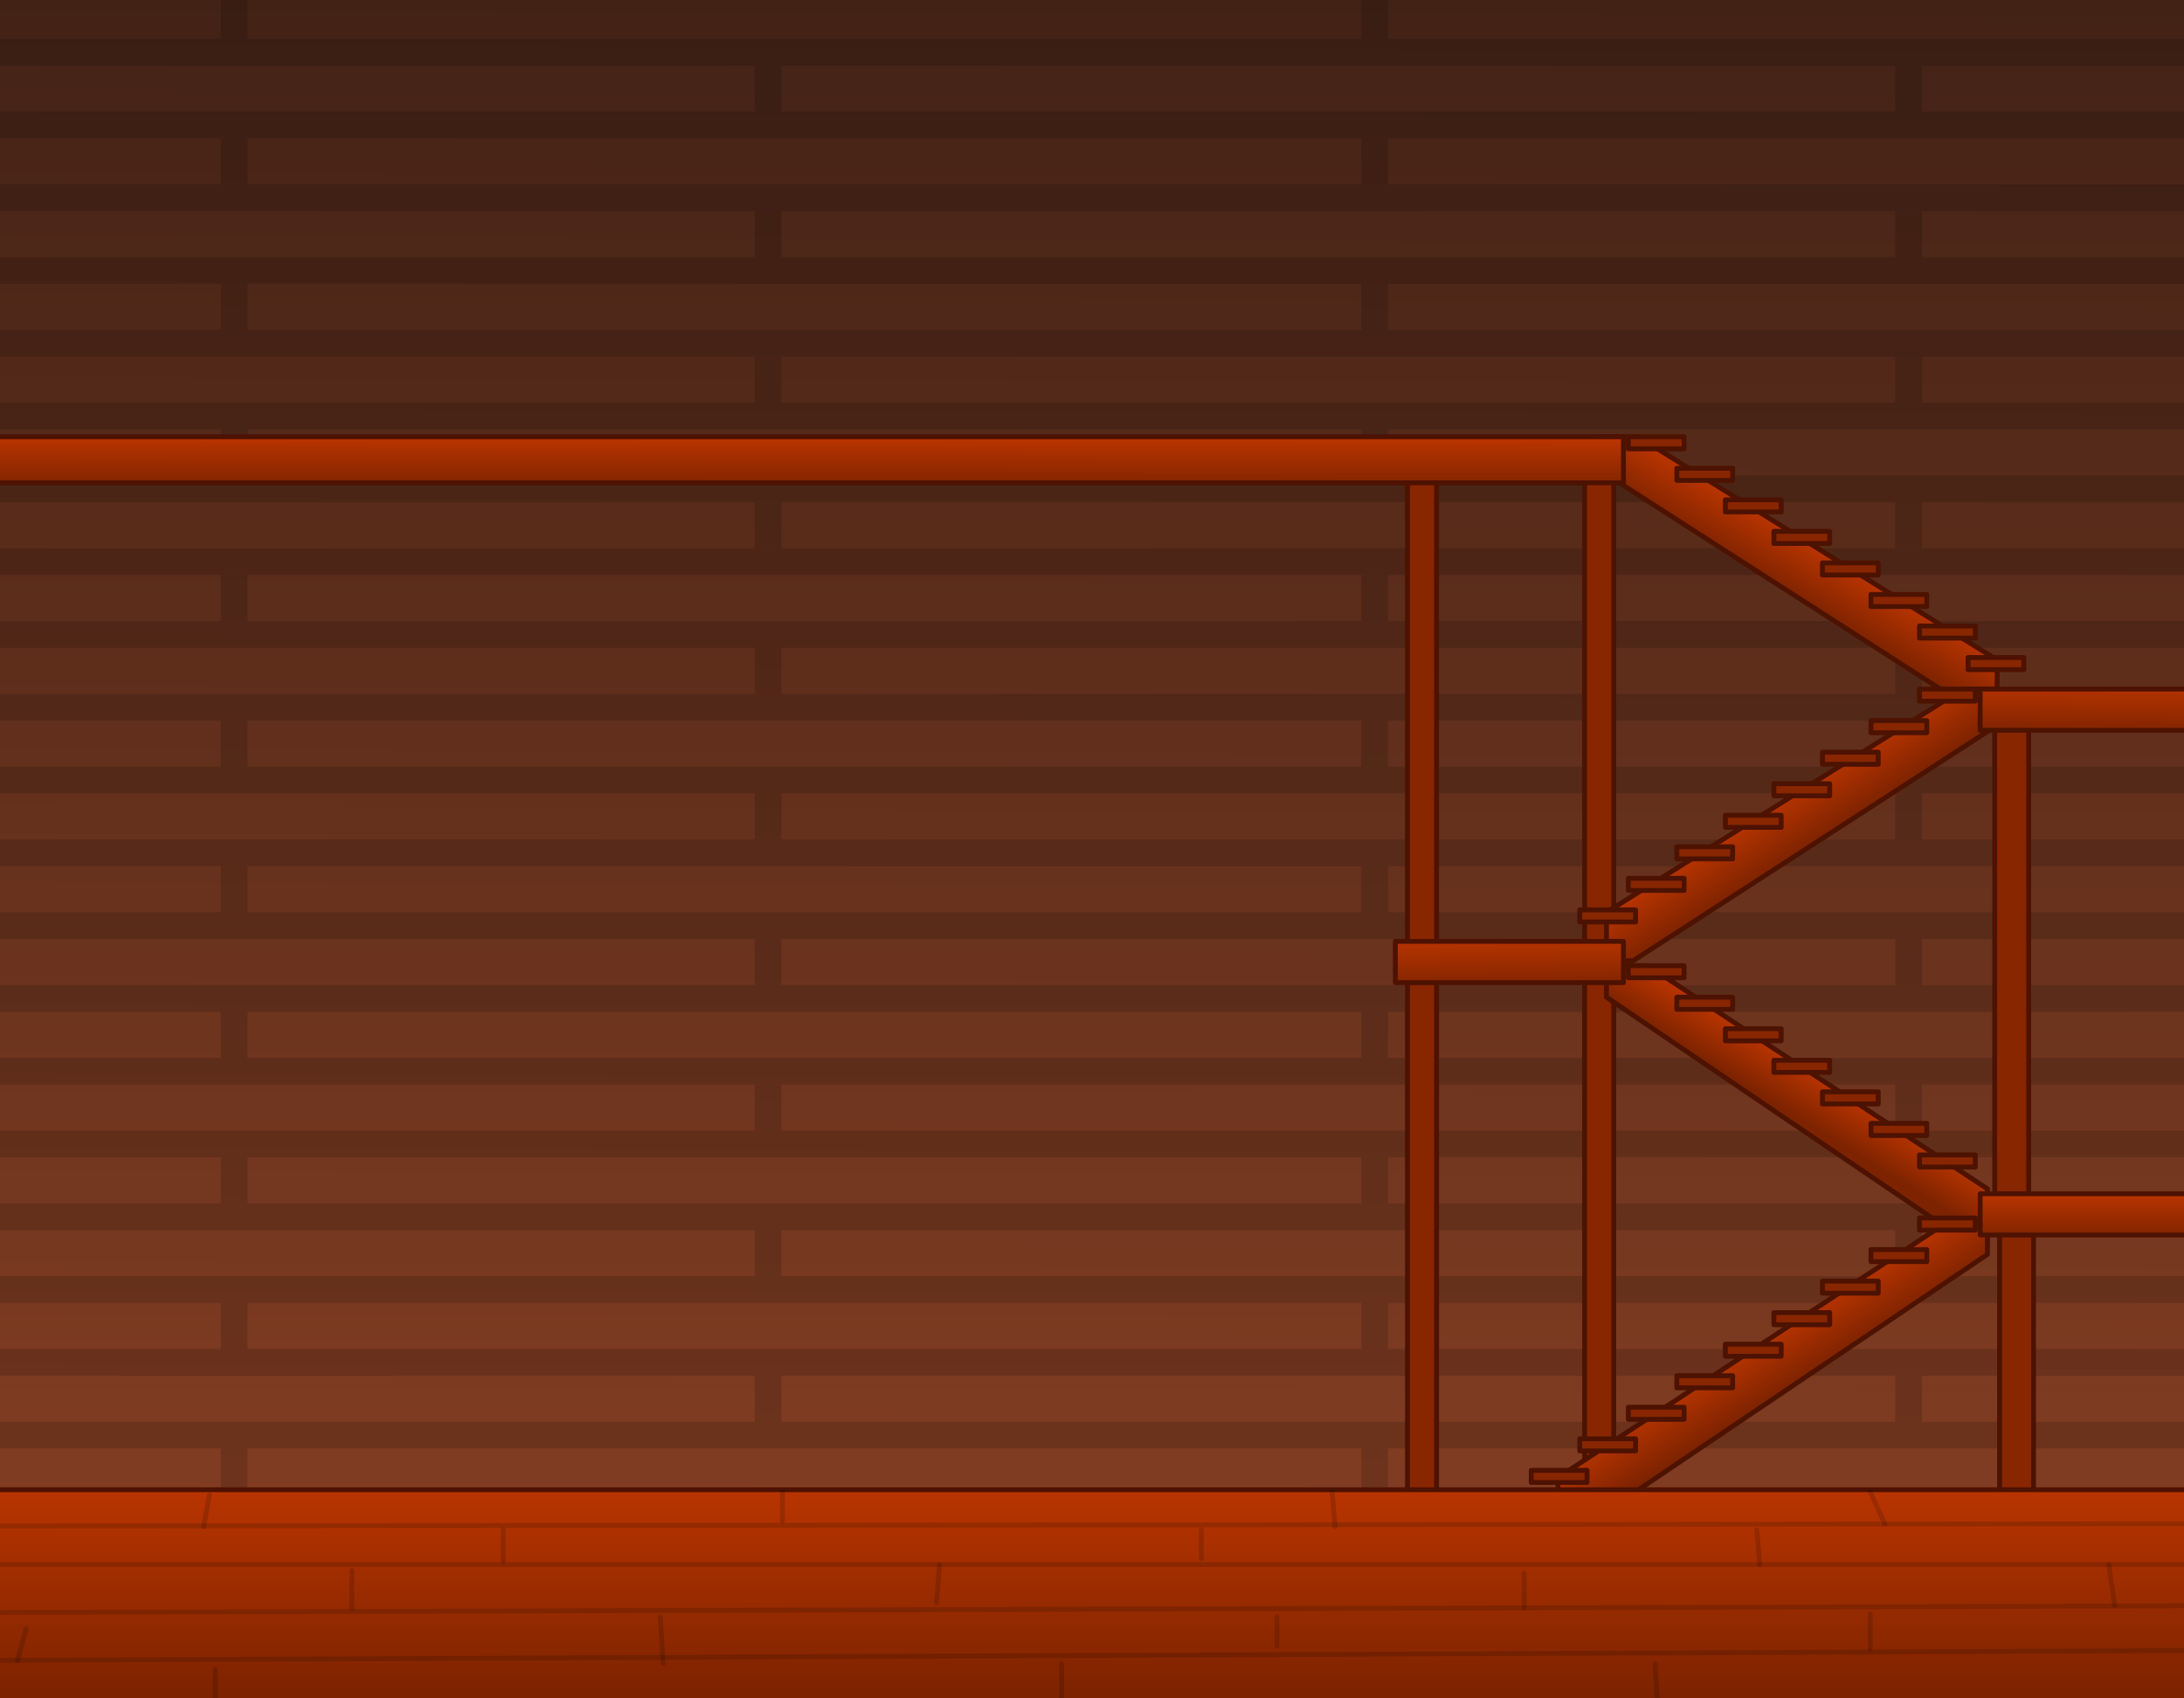 <?xml version="1.0" encoding="UTF-8" standalone="no"?>
<!-- Created with Inkscape (http://www.inkscape.org/) -->

<svg
   xmlns:dc="http://purl.org/dc/elements/1.1/"
   xmlns:cc="http://creativecommons.org/ns#"
   xmlns:rdf="http://www.w3.org/1999/02/22-rdf-syntax-ns#"
   xmlns:svg="http://www.w3.org/2000/svg"
   xmlns="http://www.w3.org/2000/svg"
   xmlns:xlink="http://www.w3.org/1999/xlink"
   xmlns:sodipodi="http://sodipodi.sourceforge.net/DTD/sodipodi-0.dtd"
   xmlns:inkscape="http://www.inkscape.org/namespaces/inkscape"
   width="900"
   height="700"
   id="svg2"
   version="1.1"
   inkscape:version="0.48.4 r9939"
   sodipodi:docname="math6.svg"
   inkscape:export-filename="/home/victor/Projects/TCC/aventura-do-saber/src/data/img/bg/math6.png"
   inkscape:export-xdpi="90"
   inkscape:export-ydpi="90">
  <defs
     id="defs4">
    <linearGradient
       id="linearGradient7026">
      <stop
         id="stop7028"
         offset="0"
         style="stop-color:#823d22;stop-opacity:1;" />
      <stop
         id="stop7030"
         offset="1"
         style="stop-color:#422216;stop-opacity:1;" />
    </linearGradient>
    <linearGradient
       id="linearGradient6872">
      <stop
         style="stop-color:#b83400;stop-opacity:1;"
         offset="0"
         id="stop6874" />
      <stop
         style="stop-color:#7d2300;stop-opacity:1;"
         offset="1"
         id="stop6876" />
    </linearGradient>
    <linearGradient
       id="linearGradient5069">
      <stop
         style="stop-color:#bdf2ff;stop-opacity:1;"
         offset="0"
         id="stop5071" />
      <stop
         style="stop-color:#00ccff;stop-opacity:1;"
         offset="1"
         id="stop5073" />
    </linearGradient>
    <linearGradient
       id="linearGradient4945">
      <stop
         style="stop-color:#a92000;stop-opacity:1;"
         offset="0"
         id="stop4947" />
      <stop
         style="stop-color:#000000;stop-opacity:1;"
         offset="1"
         id="stop4949" />
    </linearGradient>
    <linearGradient
       id="linearGradient4781">
      <stop
         style="stop-color:#f73c09;stop-opacity:1;"
         offset="0"
         id="stop4783" />
      <stop
         style="stop-color:#9b1600;stop-opacity:1;"
         offset="1"
         id="stop4785" />
    </linearGradient>
    <linearGradient
       id="linearGradient3755">
      <stop
         style="stop-color:#09d903;stop-opacity:1;"
         offset="0"
         id="stop3757" />
      <stop
         style="stop-color:#089a00;stop-opacity:1;"
         offset="1"
         id="stop3759" />
    </linearGradient>
    <clipPath
       clipPathUnits="userSpaceOnUse"
       id="clipPath4908">
      <path
         sodipodi:nodetypes="ccccc"
         inkscape:connector-curvature="0"
         id="path4910"
         d="m 361,662.362 54,-88 345,1 44,87 z"
         style="fill:#000000;fill-opacity:1;stroke:none" />
    </clipPath>
    <clipPath
       clipPathUnits="userSpaceOnUse"
       id="clipPath4939">
      <rect
         y="655.362"
         x="388"
         height="262"
         width="389"
         id="rect4941"
         style="fill:#000000;fill-opacity:1;stroke:none" />
    </clipPath>
    <clipPath
       clipPathUnits="userSpaceOnUse"
       id="clipPath6773">
      <path
         style="fill:#000000;fill-opacity:1;stroke:none"
         d="m -3.344,908.549 c 0,0 550.725,-3.344 1008.919,0 l 1.115,150.502 -1013.378,-1.115 z"
         id="path6775"
         inkscape:connector-curvature="0" />
    </clipPath>
    <linearGradient
       inkscape:collect="always"
       xlink:href="#linearGradient7208"
       id="linearGradient7254"
       gradientUnits="userSpaceOnUse"
       x1="101"
       y1="113.5"
       x2="101"
       y2="65.5" />
    <linearGradient
       id="linearGradient7208">
      <stop
         style="stop-color:#ffffff;stop-opacity:1;"
         offset="0"
         id="stop7210" />
      <stop
         style="stop-color:#def2ff;stop-opacity:1;"
         offset="1"
         id="stop7212" />
    </linearGradient>
    <linearGradient
       inkscape:collect="always"
       xlink:href="#linearGradient6872"
       id="linearGradient6878"
       x1="457.877"
       y1="614.897"
       x2="457.877"
       y2="697.603"
       gradientUnits="userSpaceOnUse"
       gradientTransform="matrix(0.999,0,0,0.995,0.563,355.901)" />
    <linearGradient
       inkscape:collect="always"
       xlink:href="#linearGradient7026"
       id="linearGradient7024"
       x1="462.862"
       y1="627.168"
       x2="464.862"
       y2="-6.4"
       gradientUnits="userSpaceOnUse" />
    <linearGradient
       inkscape:collect="always"
       xlink:href="#linearGradient6872"
       id="linearGradient7082"
       x1="87"
       y1="887.362"
       x2="98"
       y2="903.362"
       gradientUnits="userSpaceOnUse" />
    <linearGradient
       inkscape:collect="always"
       xlink:href="#linearGradient6872"
       id="linearGradient7084"
       x1="100"
       y1="884.862"
       x2="89"
       y2="899.862"
       gradientUnits="userSpaceOnUse" />
    <linearGradient
       inkscape:collect="always"
       xlink:href="#linearGradient6872"
       id="linearGradient7086"
       x1="186"
       y1="816.362"
       x2="186"
       y2="967.362"
       gradientUnits="userSpaceOnUse" />
    <linearGradient
       inkscape:collect="always"
       xlink:href="#linearGradient6872"
       id="linearGradient7088"
       x1="3"
       y1="813.362"
       x2="3"
       y2="967.362"
       gradientUnits="userSpaceOnUse" />
    <linearGradient
       inkscape:collect="always"
       xlink:href="#linearGradient6872"
       id="linearGradient7090"
       x1="92"
       y1="820.862"
       x2="92"
       y2="843.862"
       gradientUnits="userSpaceOnUse" />
    <linearGradient
       inkscape:collect="always"
       xlink:href="#linearGradient6872"
       id="linearGradient7092"
       x1="722"
       y1="906.862"
       x2="734.5"
       y2="926.362"
       gradientUnits="userSpaceOnUse" />
    <linearGradient
       inkscape:collect="always"
       xlink:href="#linearGradient6872"
       id="linearGradient7094"
       x1="859"
       y1="844.862"
       x2="859"
       y2="862.862"
       gradientUnits="userSpaceOnUse" />
    <linearGradient
       inkscape:collect="always"
       xlink:href="#linearGradient6872"
       id="linearGradient7096"
       x1="751"
       y1="797.362"
       x2="741"
       y2="813.362"
       gradientUnits="userSpaceOnUse" />
    <linearGradient
       inkscape:collect="always"
       xlink:href="#linearGradient6872"
       id="linearGradient7098"
       x1="624.342"
       y1="739.273"
       x2="624.651"
       y2="760.451"
       gradientUnits="userSpaceOnUse" />
    <linearGradient
       inkscape:collect="always"
       xlink:href="#linearGradient6872"
       id="linearGradient7100"
       x1="734.116"
       y1="681.575"
       x2="746.692"
       y2="700.753"
       gradientUnits="userSpaceOnUse" />
    <linearGradient
       inkscape:collect="always"
       xlink:href="#linearGradient6872"
       id="linearGradient7102"
       x1="859.349"
       y1="634.075"
       x2="859.055"
       y2="655.451"
       gradientUnits="userSpaceOnUse" />
    <linearGradient
       inkscape:collect="always"
       xlink:href="#linearGradient6872"
       id="linearGradient7104"
       x1="740.904"
       y1="573.979"
       x2="729.308"
       y2="593.157"
       gradientUnits="userSpaceOnUse" />
    <linearGradient
       inkscape:collect="always"
       xlink:href="#linearGradient6872"
       id="linearGradient7106"
       x1="329.616"
       y1="533.472"
       x2="329.589"
       y2="553.849"
       gradientUnits="userSpaceOnUse" />
  </defs>
  <sodipodi:namedview
     id="base"
     pagecolor="#ffffff"
     bordercolor="#666666"
     borderopacity="1.0"
     inkscape:pageopacity="0.0"
     inkscape:pageshadow="2"
     inkscape:zoom="1"
     inkscape:cx="507.51466"
     inkscape:cy="373.50803"
     inkscape:document-units="px"
     inkscape:current-layer="layer1"
     showgrid="false"
     inkscape:window-width="1364"
     inkscape:window-height="718"
     inkscape:window-x="0"
     inkscape:window-y="0"
     inkscape:window-maximized="1" />
  <g
     inkscape:label="Layer 1"
     inkscape:groupmode="layer"
     id="layer1"
     transform="translate(0,-352.362)">
    <rect
       style="fill:url(#linearGradient7024);fill-opacity:1;stroke:none;stroke-width:2;stroke-linecap:round;stroke-linejoin:round;stroke-miterlimit:4;stroke-opacity:1;stroke-dasharray:none;stroke-dashoffset:0"
       id="rect7016"
       width="913.582"
       height="629.325"
       x="-8.485"
       y="-5.693"
       transform="translate(0,352.362)" />
    <rect
       style="opacity:0.15;fill:#000000;fill-opacity:1;stroke:none"
       id="rect7108"
       width="941"
       height="11"
       x="-25"
       y="368.362" />
    <rect
       y="398.362"
       x="-25"
       height="11"
       width="941"
       id="rect7156"
       style="opacity:0.15;fill:#000000;fill-opacity:1;stroke:none" />
    <rect
       style="opacity:0.15;fill:#000000;fill-opacity:1;stroke:none"
       id="rect7158"
       width="941"
       height="11"
       x="-25"
       y="428.362" />
    <rect
       y="458.362"
       x="-25"
       height="11"
       width="941"
       id="rect7160"
       style="opacity:0.15;fill:#000000;fill-opacity:1;stroke:none" />
    <rect
       style="opacity:0.15;fill:#000000;fill-opacity:1;stroke:none"
       id="rect7162"
       width="941"
       height="11"
       x="-25"
       y="488.362" />
    <rect
       y="518.362"
       x="-25"
       height="11"
       width="941"
       id="rect7164"
       style="opacity:0.15;fill:#000000;fill-opacity:1;stroke:none" />
    <rect
       style="opacity:0.15;fill:#000000;fill-opacity:1;stroke:none"
       id="rect7166"
       width="941"
       height="11"
       x="-25"
       y="548.362" />
    <rect
       y="578.362"
       x="-25"
       height="11"
       width="941"
       id="rect7168"
       style="opacity:0.15;fill:#000000;fill-opacity:1;stroke:none" />
    <rect
       style="opacity:0.15;fill:#000000;fill-opacity:1;stroke:none"
       id="rect7170"
       width="941"
       height="11"
       x="-25"
       y="608.362" />
    <rect
       y="638.362"
       x="-25"
       height="11"
       width="941"
       id="rect7172"
       style="opacity:0.15;fill:#000000;fill-opacity:1;stroke:none" />
    <rect
       style="opacity:0.15;fill:#000000;fill-opacity:1;stroke:none"
       id="rect7174"
       width="941"
       height="11"
       x="-25"
       y="668.362" />
    <rect
       y="698.362"
       x="-25"
       height="11"
       width="941"
       id="rect7176"
       style="opacity:0.15;fill:#000000;fill-opacity:1;stroke:none" />
    <rect
       style="opacity:0.15;fill:#000000;fill-opacity:1;stroke:none"
       id="rect7178"
       width="941"
       height="11"
       x="-25"
       y="728.362" />
    <rect
       y="758.362"
       x="-25"
       height="11"
       width="941"
       id="rect7180"
       style="opacity:0.15;fill:#000000;fill-opacity:1;stroke:none" />
    <rect
       style="opacity:0.15;fill:#000000;fill-opacity:1;stroke:none"
       id="rect7182"
       width="941"
       height="11"
       x="-25"
       y="788.362" />
    <rect
       y="818.362"
       x="-25"
       height="11"
       width="941"
       id="rect7184"
       style="opacity:0.15;fill:#000000;fill-opacity:1;stroke:none" />
    <rect
       style="opacity:0.15;fill:#000000;fill-opacity:1;stroke:none"
       id="rect7186"
       width="941"
       height="11"
       x="-25"
       y="848.362" />
    <rect
       y="878.362"
       x="-25"
       height="11"
       width="941"
       id="rect7188"
       style="opacity:0.15;fill:#000000;fill-opacity:1;stroke:none" />
    <rect
       style="opacity:0.15;fill:#000000;fill-opacity:1;stroke:none"
       id="rect7190"
       width="941"
       height="11"
       x="-25"
       y="908.362" />
    <rect
       y="938.362"
       x="-25"
       height="11"
       width="941"
       id="rect7192"
       style="opacity:0.15;fill:#000000;fill-opacity:1;stroke:none" />
    <rect
       style="opacity:0.15;fill:#000000;fill-opacity:1;stroke:none"
       id="rect7194"
       width="11"
       height="19"
       x="91"
       y="349.362" />
    <rect
       y="349.362"
       x="561"
       height="19"
       width="11"
       id="rect7196"
       style="opacity:0.15;fill:#000000;fill-opacity:1;stroke:none" />
    <rect
       y="379.362"
       x="311"
       height="19"
       width="11"
       id="rect7198"
       style="opacity:0.15;fill:#000000;fill-opacity:1;stroke:none" />
    <rect
       style="opacity:0.15;fill:#000000;fill-opacity:1;stroke:none"
       id="rect7200"
       width="11"
       height="19"
       x="781"
       y="379.362" />
    <rect
       y="409.362"
       x="91"
       height="19"
       width="11"
       id="rect7202"
       style="opacity:0.15;fill:#000000;fill-opacity:1;stroke:none" />
    <rect
       style="opacity:0.15;fill:#000000;fill-opacity:1;stroke:none"
       id="rect7204"
       width="11"
       height="19"
       x="561"
       y="409.362" />
    <rect
       style="opacity:0.15;fill:#000000;fill-opacity:1;stroke:none"
       id="rect7206"
       width="11"
       height="19"
       x="311"
       y="439.362" />
    <rect
       y="439.362"
       x="781"
       height="19"
       width="11"
       id="rect7208"
       style="opacity:0.15;fill:#000000;fill-opacity:1;stroke:none" />
    <rect
       style="opacity:0.15;fill:#000000;fill-opacity:1;stroke:none"
       id="rect7210"
       width="11"
       height="19"
       x="91"
       y="469.362" />
    <rect
       y="469.362"
       x="561"
       height="19"
       width="11"
       id="rect7212"
       style="opacity:0.15;fill:#000000;fill-opacity:1;stroke:none" />
    <rect
       y="499.362"
       x="311"
       height="19"
       width="11"
       id="rect7214"
       style="opacity:0.15;fill:#000000;fill-opacity:1;stroke:none" />
    <rect
       style="opacity:0.15;fill:#000000;fill-opacity:1;stroke:none"
       id="rect7216"
       width="11"
       height="19"
       x="781"
       y="499.362" />
    <rect
       y="529.362"
       x="91"
       height="19"
       width="11"
       id="rect7218"
       style="opacity:0.15;fill:#000000;fill-opacity:1;stroke:none" />
    <rect
       style="opacity:0.15;fill:#000000;fill-opacity:1;stroke:none"
       id="rect7220"
       width="11"
       height="19"
       x="561"
       y="529.362" />
    <rect
       style="opacity:0.15;fill:#000000;fill-opacity:1;stroke:none"
       id="rect7222"
       width="11"
       height="19"
       x="311"
       y="559.362" />
    <rect
       y="559.362"
       x="781"
       height="19"
       width="11"
       id="rect7224"
       style="opacity:0.15;fill:#000000;fill-opacity:1;stroke:none" />
    <rect
       style="opacity:0.15;fill:#000000;fill-opacity:1;stroke:none"
       id="rect7226"
       width="11"
       height="19"
       x="91"
       y="589.362" />
    <rect
       y="589.362"
       x="561"
       height="19"
       width="11"
       id="rect7228"
       style="opacity:0.15;fill:#000000;fill-opacity:1;stroke:none" />
    <rect
       y="619.362"
       x="311"
       height="19"
       width="11"
       id="rect7230"
       style="opacity:0.15;fill:#000000;fill-opacity:1;stroke:none" />
    <rect
       style="opacity:0.15;fill:#000000;fill-opacity:1;stroke:none"
       id="rect7232"
       width="11"
       height="19"
       x="781"
       y="619.362" />
    <rect
       y="649.362"
       x="91"
       height="19"
       width="11"
       id="rect7234"
       style="opacity:0.15;fill:#000000;fill-opacity:1;stroke:none" />
    <rect
       style="opacity:0.15;fill:#000000;fill-opacity:1;stroke:none"
       id="rect7236"
       width="11"
       height="19"
       x="561"
       y="649.362" />
    <rect
       style="opacity:0.15;fill:#000000;fill-opacity:1;stroke:none"
       id="rect7238"
       width="11"
       height="19"
       x="311"
       y="679.362" />
    <rect
       y="679.362"
       x="781"
       height="19"
       width="11"
       id="rect7240"
       style="opacity:0.15;fill:#000000;fill-opacity:1;stroke:none" />
    <rect
       style="opacity:0.15;fill:#000000;fill-opacity:1;stroke:none"
       id="rect7242"
       width="11"
       height="19"
       x="91"
       y="709.362" />
    <rect
       y="709.362"
       x="561"
       height="19"
       width="11"
       id="rect7244"
       style="opacity:0.15;fill:#000000;fill-opacity:1;stroke:none" />
    <rect
       y="739.362"
       x="311"
       height="19"
       width="11"
       id="rect7246"
       style="opacity:0.15;fill:#000000;fill-opacity:1;stroke:none" />
    <rect
       style="opacity:0.15;fill:#000000;fill-opacity:1;stroke:none"
       id="rect7248"
       width="11"
       height="19"
       x="781"
       y="739.362" />
    <rect
       y="769.362"
       x="91"
       height="19"
       width="11"
       id="rect7250"
       style="opacity:0.15;fill:#000000;fill-opacity:1;stroke:none" />
    <rect
       style="opacity:0.15;fill:#000000;fill-opacity:1;stroke:none"
       id="rect7252"
       width="11"
       height="19"
       x="561"
       y="769.362" />
    <rect
       style="opacity:0.15;fill:#000000;fill-opacity:1;stroke:none"
       id="rect7254"
       width="11"
       height="19"
       x="311"
       y="799.362" />
    <rect
       y="799.362"
       x="781"
       height="19"
       width="11"
       id="rect7256"
       style="opacity:0.15;fill:#000000;fill-opacity:1;stroke:none" />
    <rect
       style="opacity:0.15;fill:#000000;fill-opacity:1;stroke:none"
       id="rect7258"
       width="11"
       height="19"
       x="91"
       y="829.362" />
    <rect
       y="829.362"
       x="561"
       height="19"
       width="11"
       id="rect7260"
       style="opacity:0.15;fill:#000000;fill-opacity:1;stroke:none" />
    <rect
       y="859.362"
       x="311"
       height="19"
       width="11"
       id="rect7262"
       style="opacity:0.15;fill:#000000;fill-opacity:1;stroke:none" />
    <rect
       style="opacity:0.15;fill:#000000;fill-opacity:1;stroke:none"
       id="rect7264"
       width="11"
       height="19"
       x="781"
       y="859.362" />
    <rect
       style="opacity:0.15;fill:#000000;fill-opacity:1;stroke:none"
       id="rect7266"
       width="11"
       height="19"
       x="91"
       y="889.362" />
    <rect
       y="889.362"
       x="561"
       height="19"
       width="11"
       id="rect7268"
       style="opacity:0.15;fill:#000000;fill-opacity:1;stroke:none" />
    <rect
       y="919.362"
       x="311"
       height="19"
       width="11"
       id="rect7270"
       style="opacity:0.15;fill:#000000;fill-opacity:1;stroke:none" />
    <rect
       style="opacity:0.15;fill:#000000;fill-opacity:1;stroke:none"
       id="rect7272"
       width="11"
       height="19"
       x="781"
       y="919.362" />
    <rect
       y="949.362"
       x="91"
       height="19"
       width="11"
       id="rect7274"
       style="opacity:0.15;fill:#000000;fill-opacity:1;stroke:none" />
    <rect
       style="opacity:0.15;fill:#000000;fill-opacity:1;stroke:none"
       id="rect7276"
       width="11"
       height="19"
       x="561"
       y="949.362" />
    <rect
       style="fill:#882600;fill-opacity:1;stroke:#4d1200;stroke-width:2;stroke-linecap:round;stroke-linejoin:round;stroke-miterlimit:4;stroke-opacity:1;stroke-dasharray:none;stroke-dashoffset:0"
       id="rect7004"
       width="14"
       height="195"
       x="822"
       y="299"
       transform="translate(0,352.362)" />
    <rect
       style="fill:#882600;fill-opacity:1;stroke:#4d1200;stroke-width:2;stroke-linecap:round;stroke-linejoin:round;stroke-miterlimit:4;stroke-opacity:1;stroke-dasharray:none;stroke-dashoffset:0"
       id="rect7006"
       width="14"
       height="109"
       x="824"
       y="508"
       transform="translate(0,352.362)" />
    <rect
       style="fill:#882600;fill-opacity:1;stroke:#4d1200;stroke-width:2;stroke-linecap:round;stroke-linejoin:round;stroke-miterlimit:4;stroke-opacity:1;stroke-dasharray:none;stroke-dashoffset:0"
       id="rect6996"
       width="12"
       height="217"
       x="580"
       y="401"
       transform="translate(0,352.362)" />
    <rect
       style="fill:#882600;fill-opacity:1;stroke:#4d1200;stroke-width:2;stroke-linecap:round;stroke-linejoin:round;stroke-miterlimit:4;stroke-opacity:1;stroke-dasharray:none;stroke-dashoffset:0"
       id="rect6998"
       width="12"
       height="219"
       x="653"
       y="752.362" />
    <rect
       y="545.271"
       x="580"
       height="197.183"
       width="12"
       id="rect7000"
       style="fill:#882600;fill-opacity:1;stroke:#4d1200;stroke-width:2;stroke-linecap:round;stroke-linejoin:round;stroke-miterlimit:4;stroke-opacity:1;stroke-dasharray:none;stroke-dashoffset:0" />
    <rect
       y="544.362"
       x="653"
       height="199"
       width="12"
       id="rect7002"
       style="fill:#882600;fill-opacity:1;stroke:#4d1200;stroke-width:2;stroke-linecap:round;stroke-linejoin:round;stroke-miterlimit:4;stroke-opacity:1;stroke-dasharray:none;stroke-dashoffset:0" />
    <path
       inkscape:connector-curvature="0"
       id="path7014"
       d="m 823,624.362 0,20 -11,0 -154,-99 0,-13 17,0 z"
       style="fill:url(#linearGradient7104);fill-opacity:1;stroke:#4d1200;stroke-width:2;stroke-linecap:round;stroke-linejoin:round;stroke-miterlimit:4;stroke-opacity:1;stroke-dasharray:none;stroke-dashoffset:0"
       sodipodi:nodetypes="ccccccc" />
    <rect
       style="fill:url(#linearGradient7106);fill-opacity:1;stroke:#4d1200;stroke-width:2;stroke-linecap:round;stroke-linejoin:round;stroke-miterlimit:4;stroke-opacity:1;stroke-dasharray:none;stroke-dashoffset:0"
       id="rect6882"
       width="674"
       height="19"
       x="-5"
       y="532.362" />
    <path
       inkscape:connector-curvature="0"
       id="path7010"
       d="m 819,842.362 0,20 -11,0 -146,-99 0,-13 17,0 z"
       style="fill:url(#linearGradient7096);fill-opacity:1;stroke:#4d1200;stroke-width:2;stroke-linecap:round;stroke-linejoin:round;stroke-miterlimit:4;stroke-opacity:1;stroke-dasharray:none;stroke-dashoffset:0"
       sodipodi:nodetypes="ccccccc" />
    <path
       style="fill:url(#linearGradient7092);fill-opacity:1;stroke:#4d1200;stroke-width:2;stroke-linecap:round;stroke-linejoin:round;stroke-miterlimit:4;stroke-opacity:1;stroke-dasharray:none;stroke-dashoffset:0"
       d="m 642,961.362 0,20 11,0 166,-112 0,-13 -17,0 z"
       id="path7008"
       inkscape:connector-curvature="0" />
    <rect
       style="fill:url(#linearGradient6878);fill-opacity:1;stroke:#4d1200;stroke-width:2;stroke-linecap:round;stroke-linejoin:round;stroke-miterlimit:4;stroke-opacity:1;stroke-dasharray:none"
       id="rect6870"
       width="932"
       height="93"
       x="-21"
       y="966.362" />
    <path
       sodipodi:nodetypes="ccccccc"
       style="fill:url(#linearGradient7100);fill-opacity:1;stroke:#4d1200;stroke-width:2;stroke-linecap:round;stroke-linejoin:round;stroke-miterlimit:4;stroke-opacity:1;stroke-dasharray:none;stroke-dashoffset:0"
       d="m 662,728.362 0,20 11,0 153,-99 0,-13 -17,0 z"
       id="path7012"
       inkscape:connector-curvature="0" />
    <rect
       style="fill:url(#linearGradient7102);fill-opacity:1;stroke:#4d1200;stroke-width:2;stroke-linecap:round;stroke-linejoin:round;stroke-miterlimit:4;stroke-opacity:1;stroke-dasharray:none;stroke-dashoffset:0"
       id="rect6900"
       width="91"
       height="17"
       x="816"
       y="636.362" />
    <rect
       style="fill:url(#linearGradient7098);fill-opacity:1;stroke:#4d1200;stroke-width:2;stroke-linecap:round;stroke-linejoin:round;stroke-miterlimit:4;stroke-opacity:1;stroke-dasharray:none;stroke-dashoffset:0"
       id="rect6902"
       width="94"
       height="17"
       x="575"
       y="740.362" />
    <rect
       style="fill:url(#linearGradient7094);fill-opacity:1;stroke:#4d1200;stroke-width:2;stroke-linecap:round;stroke-linejoin:round;stroke-miterlimit:4;stroke-opacity:1;stroke-dasharray:none;stroke-dashoffset:0"
       id="rect6904"
       width="92"
       height="17"
       x="816"
       y="844.362" />
    <rect
       style="fill:#882600;fill-opacity:1;stroke:#4d1200;stroke-width:2;stroke-linecap:round;stroke-linejoin:round;stroke-miterlimit:4;stroke-opacity:1;stroke-dasharray:none;stroke-dashoffset:0"
       id="rect6906"
       width="23"
       height="5"
       x="631"
       y="958.362" />
    <rect
       y="945.362"
       x="651"
       height="5"
       width="23"
       id="rect6910"
       style="fill:#882600;fill-opacity:1;stroke:#4d1200;stroke-width:2;stroke-linecap:round;stroke-linejoin:round;stroke-miterlimit:4;stroke-opacity:1;stroke-dasharray:none;stroke-dashoffset:0" />
    <rect
       style="fill:#882600;fill-opacity:1;stroke:#4d1200;stroke-width:2;stroke-linecap:round;stroke-linejoin:round;stroke-miterlimit:4;stroke-opacity:1;stroke-dasharray:none;stroke-dashoffset:0"
       id="rect6912"
       width="23"
       height="5"
       x="671"
       y="932.362" />
    <rect
       y="919.362"
       x="691"
       height="5"
       width="23"
       id="rect6914"
       style="fill:#882600;fill-opacity:1;stroke:#4d1200;stroke-width:2;stroke-linecap:round;stroke-linejoin:round;stroke-miterlimit:4;stroke-opacity:1;stroke-dasharray:none;stroke-dashoffset:0" />
    <rect
       style="fill:#882600;fill-opacity:1;stroke:#4d1200;stroke-width:2;stroke-linecap:round;stroke-linejoin:round;stroke-miterlimit:4;stroke-opacity:1;stroke-dasharray:none;stroke-dashoffset:0"
       id="rect6916"
       width="23"
       height="5"
       x="711"
       y="906.362" />
    <rect
       y="893.362"
       x="731"
       height="5"
       width="23"
       id="rect6918"
       style="fill:#882600;fill-opacity:1;stroke:#4d1200;stroke-width:2;stroke-linecap:round;stroke-linejoin:round;stroke-miterlimit:4;stroke-opacity:1;stroke-dasharray:none;stroke-dashoffset:0" />
    <rect
       style="fill:#882600;fill-opacity:1;stroke:#4d1200;stroke-width:2;stroke-linecap:round;stroke-linejoin:round;stroke-miterlimit:4;stroke-opacity:1;stroke-dasharray:none;stroke-dashoffset:0"
       id="rect6920"
       width="23"
       height="5"
       x="751"
       y="880.362" />
    <rect
       y="867.362"
       x="771"
       height="5"
       width="23"
       id="rect6922"
       style="fill:#882600;fill-opacity:1;stroke:#4d1200;stroke-width:2;stroke-linecap:round;stroke-linejoin:round;stroke-miterlimit:4;stroke-opacity:1;stroke-dasharray:none;stroke-dashoffset:0" />
    <rect
       style="fill:#882600;fill-opacity:1;stroke:#4d1200;stroke-width:2;stroke-linecap:round;stroke-linejoin:round;stroke-miterlimit:4;stroke-opacity:1;stroke-dasharray:none;stroke-dashoffset:0"
       id="rect6924"
       width="23"
       height="5"
       x="791"
       y="854.362" />
    <rect
       style="fill:#882600;fill-opacity:1;stroke:#4d1200;stroke-width:2;stroke-linecap:round;stroke-linejoin:round;stroke-miterlimit:4;stroke-opacity:1;stroke-dasharray:none;stroke-dashoffset:0"
       id="rect6928"
       width="23"
       height="5"
       x="-814"
       y="828.362"
       transform="scale(-1,1)" />
    <rect
       y="815.362"
       x="-794"
       height="5"
       width="23"
       id="rect6930"
       style="fill:#882600;fill-opacity:1;stroke:#4d1200;stroke-width:2;stroke-linecap:round;stroke-linejoin:round;stroke-miterlimit:4;stroke-opacity:1;stroke-dasharray:none;stroke-dashoffset:0"
       transform="scale(-1,1)" />
    <rect
       style="fill:#882600;fill-opacity:1;stroke:#4d1200;stroke-width:2;stroke-linecap:round;stroke-linejoin:round;stroke-miterlimit:4;stroke-opacity:1;stroke-dasharray:none;stroke-dashoffset:0"
       id="rect6932"
       width="23"
       height="5"
       x="-774"
       y="802.362"
       transform="scale(-1,1)" />
    <rect
       y="789.362"
       x="-754"
       height="5"
       width="23"
       id="rect6934"
       style="fill:#882600;fill-opacity:1;stroke:#4d1200;stroke-width:2;stroke-linecap:round;stroke-linejoin:round;stroke-miterlimit:4;stroke-opacity:1;stroke-dasharray:none;stroke-dashoffset:0"
       transform="scale(-1,1)" />
    <rect
       style="fill:#882600;fill-opacity:1;stroke:#4d1200;stroke-width:2;stroke-linecap:round;stroke-linejoin:round;stroke-miterlimit:4;stroke-opacity:1;stroke-dasharray:none;stroke-dashoffset:0"
       id="rect6936"
       width="23"
       height="5"
       x="-734"
       y="776.362"
       transform="scale(-1,1)" />
    <rect
       y="763.362"
       x="-714"
       height="5"
       width="23"
       id="rect6938"
       style="fill:#882600;fill-opacity:1;stroke:#4d1200;stroke-width:2;stroke-linecap:round;stroke-linejoin:round;stroke-miterlimit:4;stroke-opacity:1;stroke-dasharray:none;stroke-dashoffset:0"
       transform="scale(-1,1)" />
    <rect
       style="fill:#882600;fill-opacity:1;stroke:#4d1200;stroke-width:2;stroke-linecap:round;stroke-linejoin:round;stroke-miterlimit:4;stroke-opacity:1;stroke-dasharray:none;stroke-dashoffset:0"
       id="rect6940"
       width="23"
       height="5"
       x="-694"
       y="750.362"
       transform="scale(-1,1)" />
    <rect
       style="fill:#882600;fill-opacity:1;stroke:#4d1200;stroke-width:2;stroke-linecap:round;stroke-linejoin:round;stroke-miterlimit:4;stroke-opacity:1;stroke-dasharray:none;stroke-dashoffset:0"
       id="rect6944"
       width="23"
       height="5"
       x="651"
       y="727.362" />
    <rect
       y="714.362"
       x="671"
       height="5"
       width="23"
       id="rect6946"
       style="fill:#882600;fill-opacity:1;stroke:#4d1200;stroke-width:2;stroke-linecap:round;stroke-linejoin:round;stroke-miterlimit:4;stroke-opacity:1;stroke-dasharray:none;stroke-dashoffset:0" />
    <rect
       style="fill:#882600;fill-opacity:1;stroke:#4d1200;stroke-width:2;stroke-linecap:round;stroke-linejoin:round;stroke-miterlimit:4;stroke-opacity:1;stroke-dasharray:none;stroke-dashoffset:0"
       id="rect6948"
       width="23"
       height="5"
       x="691"
       y="701.362" />
    <rect
       y="688.362"
       x="711"
       height="5"
       width="23"
       id="rect6950"
       style="fill:#882600;fill-opacity:1;stroke:#4d1200;stroke-width:2;stroke-linecap:round;stroke-linejoin:round;stroke-miterlimit:4;stroke-opacity:1;stroke-dasharray:none;stroke-dashoffset:0" />
    <rect
       style="fill:#882600;fill-opacity:1;stroke:#4d1200;stroke-width:2;stroke-linecap:round;stroke-linejoin:round;stroke-miterlimit:4;stroke-opacity:1;stroke-dasharray:none;stroke-dashoffset:0"
       id="rect6952"
       width="23"
       height="5"
       x="731"
       y="675.362" />
    <rect
       y="662.362"
       x="751"
       height="5"
       width="23"
       id="rect6954"
       style="fill:#882600;fill-opacity:1;stroke:#4d1200;stroke-width:2;stroke-linecap:round;stroke-linejoin:round;stroke-miterlimit:4;stroke-opacity:1;stroke-dasharray:none;stroke-dashoffset:0" />
    <rect
       style="fill:#882600;fill-opacity:1;stroke:#4d1200;stroke-width:2;stroke-linecap:round;stroke-linejoin:round;stroke-miterlimit:4;stroke-opacity:1;stroke-dasharray:none;stroke-dashoffset:0"
       id="rect6956"
       width="23"
       height="5"
       x="771"
       y="649.362" />
    <rect
       y="636.362"
       x="791"
       height="5"
       width="23"
       id="rect6976"
       style="fill:#882600;fill-opacity:1;stroke:#4d1200;stroke-width:2;stroke-linecap:round;stroke-linejoin:round;stroke-miterlimit:4;stroke-opacity:1;stroke-dasharray:none;stroke-dashoffset:0" />
    <rect
       transform="scale(-1,1)"
       style="fill:#882600;fill-opacity:1;stroke:#4d1200;stroke-width:2;stroke-linecap:round;stroke-linejoin:round;stroke-miterlimit:4;stroke-opacity:1;stroke-dasharray:none;stroke-dashoffset:0"
       id="rect6978"
       width="23"
       height="5"
       x="-834"
       y="623.362" />
    <rect
       transform="scale(-1,1)"
       y="610.362"
       x="-814"
       height="5"
       width="23"
       id="rect6980"
       style="fill:#882600;fill-opacity:1;stroke:#4d1200;stroke-width:2;stroke-linecap:round;stroke-linejoin:round;stroke-miterlimit:4;stroke-opacity:1;stroke-dasharray:none;stroke-dashoffset:0" />
    <rect
       transform="scale(-1,1)"
       style="fill:#882600;fill-opacity:1;stroke:#4d1200;stroke-width:2;stroke-linecap:round;stroke-linejoin:round;stroke-miterlimit:4;stroke-opacity:1;stroke-dasharray:none;stroke-dashoffset:0"
       id="rect6982"
       width="23"
       height="5"
       x="-794"
       y="597.362" />
    <rect
       transform="scale(-1,1)"
       y="584.362"
       x="-774"
       height="5"
       width="23"
       id="rect6984"
       style="fill:#882600;fill-opacity:1;stroke:#4d1200;stroke-width:2;stroke-linecap:round;stroke-linejoin:round;stroke-miterlimit:4;stroke-opacity:1;stroke-dasharray:none;stroke-dashoffset:0" />
    <rect
       transform="scale(-1,1)"
       style="fill:#882600;fill-opacity:1;stroke:#4d1200;stroke-width:2;stroke-linecap:round;stroke-linejoin:round;stroke-miterlimit:4;stroke-opacity:1;stroke-dasharray:none;stroke-dashoffset:0"
       id="rect6986"
       width="23"
       height="5"
       x="-754"
       y="571.362" />
    <rect
       transform="scale(-1,1)"
       y="558.362"
       x="-734"
       height="5"
       width="23"
       id="rect6988"
       style="fill:#882600;fill-opacity:1;stroke:#4d1200;stroke-width:2;stroke-linecap:round;stroke-linejoin:round;stroke-miterlimit:4;stroke-opacity:1;stroke-dasharray:none;stroke-dashoffset:0" />
    <rect
       transform="scale(-1,1)"
       style="fill:#882600;fill-opacity:1;stroke:#4d1200;stroke-width:2;stroke-linecap:round;stroke-linejoin:round;stroke-miterlimit:4;stroke-opacity:1;stroke-dasharray:none;stroke-dashoffset:0"
       id="rect6990"
       width="23"
       height="5"
       x="-714"
       y="545.362" />
    <rect
       transform="scale(-1,1)"
       y="532.362"
       x="-694"
       height="5"
       width="23"
       id="rect6992"
       style="fill:#882600;fill-opacity:1;stroke:#4d1200;stroke-width:2;stroke-linecap:round;stroke-linejoin:round;stroke-miterlimit:4;stroke-opacity:1;stroke-dasharray:none;stroke-dashoffset:0" />
    <path
       style="fill:none;fill-opacity:1;stroke:#000000;stroke-width:2;stroke-linecap:round;stroke-linejoin:round;stroke-miterlimit:4;stroke-opacity:0.153;stroke-dasharray:none;stroke-dashoffset:0"
       d="m -11,629 923,-1"
       id="path7032"
       inkscape:connector-curvature="0"
       transform="translate(0,352.362)" />
    <path
       style="fill:none;fill-opacity:1;stroke:#000000;stroke-width:2;stroke-linecap:round;stroke-linejoin:round;stroke-miterlimit:4;stroke-opacity:0.153;stroke-dasharray:none;stroke-dashoffset:0"
       d="m 913.582,644.846 -930.553,0"
       id="path7034"
       inkscape:connector-curvature="0"
       transform="translate(0,352.362)" />
    <path
       style="fill:none;fill-opacity:1;stroke:#000000;stroke-width:2;stroke-linecap:round;stroke-linejoin:round;stroke-miterlimit:4;stroke-opacity:0.153;stroke-dasharray:none;stroke-dashoffset:0"
       d="M -15.556,664.645 912.168,661.816"
       id="path7036"
       inkscape:connector-curvature="0"
       transform="translate(0,352.362)" />
    <path
       style="fill:none;fill-opacity:1;stroke:#000000;stroke-width:2;stroke-linecap:round;stroke-linejoin:round;stroke-miterlimit:4;stroke-opacity:0.153;stroke-dasharray:none;stroke-dashoffset:0"
       d="m 913.582,680.201 -937.624,4.243"
       id="path7038"
       inkscape:connector-curvature="0"
       transform="translate(0,352.362)" />
    <path
       style="fill:none;fill-opacity:1;stroke:#000000;stroke-width:2;stroke-linecap:round;stroke-linejoin:round;stroke-miterlimit:4;stroke-opacity:0.153;stroke-dasharray:none;stroke-dashoffset:0"
       d="m 86.301,616.096 -2.397,13.185"
       id="path7040"
       inkscape:connector-curvature="0"
       transform="translate(0,352.362)" />
    <path
       style="fill:none;fill-opacity:1;stroke:#000000;stroke-width:2;stroke-linecap:round;stroke-linejoin:round;stroke-miterlimit:4;stroke-opacity:0.153;stroke-dasharray:none;stroke-dashoffset:0"
       d="m 322.432,614.897 0,11.986"
       id="path7042"
       inkscape:connector-curvature="0"
       transform="translate(0,352.362)" />
    <path
       style="fill:none;fill-opacity:1;stroke:#000000;stroke-width:2;stroke-linecap:round;stroke-linejoin:round;stroke-miterlimit:4;stroke-opacity:0.153;stroke-dasharray:none;stroke-dashoffset:0"
       d="m 548.973,614.897 1.199,14.384"
       id="path7044"
       inkscape:connector-curvature="0"
       transform="translate(0,352.362)" />
    <path
       style="fill:none;fill-opacity:1;stroke:#000000;stroke-width:2;stroke-linecap:round;stroke-linejoin:round;stroke-miterlimit:4;stroke-opacity:0.153;stroke-dasharray:none;stroke-dashoffset:0"
       d="m 770.719,614.897 5.993,13.185"
       id="path7046"
       inkscape:connector-curvature="0"
       transform="translate(0,352.362)" />
    <path
       style="fill:none;fill-opacity:1;stroke:#000000;stroke-width:2;stroke-linecap:round;stroke-linejoin:round;stroke-miterlimit:4;stroke-opacity:0.153;stroke-dasharray:none;stroke-dashoffset:0"
       d="m 207.363,630.479 0,13.185"
       id="path7048"
       inkscape:connector-curvature="0"
       transform="translate(0,352.362)" />
    <path
       style="fill:none;fill-opacity:1;stroke:#000000;stroke-width:2;stroke-linecap:round;stroke-linejoin:round;stroke-miterlimit:4;stroke-opacity:0.153;stroke-dasharray:none;stroke-dashoffset:0"
       d="m 495.034,630.479 0,11.986"
       id="path7050"
       inkscape:connector-curvature="0"
       transform="translate(0,352.362)" />
    <path
       style="fill:none;fill-opacity:1;stroke:#000000;stroke-width:2;stroke-linecap:round;stroke-linejoin:round;stroke-miterlimit:4;stroke-opacity:0.153;stroke-dasharray:none;stroke-dashoffset:0"
       d="m 723.973,630.479 1.199,14.384"
       id="path7052"
       inkscape:connector-curvature="0"
       transform="translate(0,352.362)" />
    <path
       style="fill:none;fill-opacity:1;stroke:#000000;stroke-width:2;stroke-linecap:round;stroke-linejoin:round;stroke-miterlimit:4;stroke-opacity:0.153;stroke-dasharray:none;stroke-dashoffset:0"
       d="m 145.034,647.26 0,15.582"
       id="path7054"
       inkscape:connector-curvature="0"
       transform="translate(0,352.362)" />
    <path
       style="fill:none;fill-opacity:1;stroke:#000000;stroke-width:2;stroke-linecap:round;stroke-linejoin:round;stroke-miterlimit:4;stroke-opacity:0.153;stroke-dasharray:none;stroke-dashoffset:0"
       d="m 387.158,644.863 -1.199,15.582"
       id="path7056"
       inkscape:connector-curvature="0"
       transform="translate(0,352.362)" />
    <path
       style="fill:none;fill-opacity:1;stroke:#000000;stroke-width:2;stroke-linecap:round;stroke-linejoin:round;stroke-miterlimit:4;stroke-opacity:0.153;stroke-dasharray:none;stroke-dashoffset:0"
       d="m 628.082,648.459 0,14.384"
       id="path7058"
       inkscape:connector-curvature="0"
       transform="translate(0,352.362)" />
    <path
       style="fill:none;fill-opacity:1;stroke:#000000;stroke-width:2;stroke-linecap:round;stroke-linejoin:round;stroke-miterlimit:4;stroke-opacity:0.153;stroke-dasharray:none;stroke-dashoffset:0"
       d="m 869.007,644.863 2.397,16.781"
       id="path7060"
       inkscape:connector-curvature="0"
       transform="translate(0,352.362)" />
    <path
       style="fill:none;fill-opacity:1;stroke:#000000;stroke-width:2;stroke-linecap:round;stroke-linejoin:round;stroke-miterlimit:4;stroke-opacity:0.153;stroke-dasharray:none;stroke-dashoffset:0"
       d="m 272.089,666.438 1.199,19.178"
       id="path7062"
       inkscape:connector-curvature="0"
       transform="translate(0,352.362)" />
    <path
       style="fill:none;fill-opacity:1;stroke:#000000;stroke-width:2;stroke-linecap:round;stroke-linejoin:round;stroke-miterlimit:4;stroke-opacity:0.153;stroke-dasharray:none;stroke-dashoffset:0"
       d="M 10.788,671.233 7.192,684.418"
       id="path7064"
       inkscape:connector-curvature="0"
       transform="translate(0,352.362)" />
    <path
       style="fill:none;fill-opacity:1;stroke:#000000;stroke-width:2;stroke-linecap:round;stroke-linejoin:round;stroke-miterlimit:4;stroke-opacity:0.153;stroke-dasharray:none;stroke-dashoffset:0"
       d="m 526.199,666.438 0,11.986"
       id="path7066"
       inkscape:connector-curvature="0"
       transform="translate(0,352.362)" />
    <path
       style="fill:none;fill-opacity:1;stroke:#000000;stroke-width:2;stroke-linecap:round;stroke-linejoin:round;stroke-miterlimit:4;stroke-opacity:0.153;stroke-dasharray:none;stroke-dashoffset:0"
       d="m 770.719,665.24 0,14.384"
       id="path7068"
       inkscape:connector-curvature="0"
       transform="translate(0,352.362)" />
    <path
       style="fill:none;fill-opacity:1;stroke:#000000;stroke-width:2;stroke-linecap:round;stroke-linejoin:round;stroke-miterlimit:4;stroke-opacity:0.153;stroke-dasharray:none;stroke-dashoffset:0"
       d="m 88.699,688.014 0,16.781"
       id="path7070"
       inkscape:connector-curvature="0"
       transform="translate(0,352.362)" />
    <path
       style="fill:none;fill-opacity:1;stroke:#000000;stroke-width:2;stroke-linecap:round;stroke-linejoin:round;stroke-miterlimit:4;stroke-opacity:0.153;stroke-dasharray:none;stroke-dashoffset:0"
       d="m 437.5,685.616 0,15.582"
       id="path7072"
       inkscape:connector-curvature="0"
       transform="translate(0,352.362)" />
    <path
       style="fill:none;fill-opacity:1;stroke:#000000;stroke-width:2;stroke-linecap:round;stroke-linejoin:round;stroke-miterlimit:4;stroke-opacity:0.153;stroke-dasharray:none;stroke-dashoffset:0"
       d="m 682.021,685.616 1.199,19.178"
       id="path7074"
       inkscape:connector-curvature="0"
       transform="translate(0,352.362)" />
  </g>
</svg>
